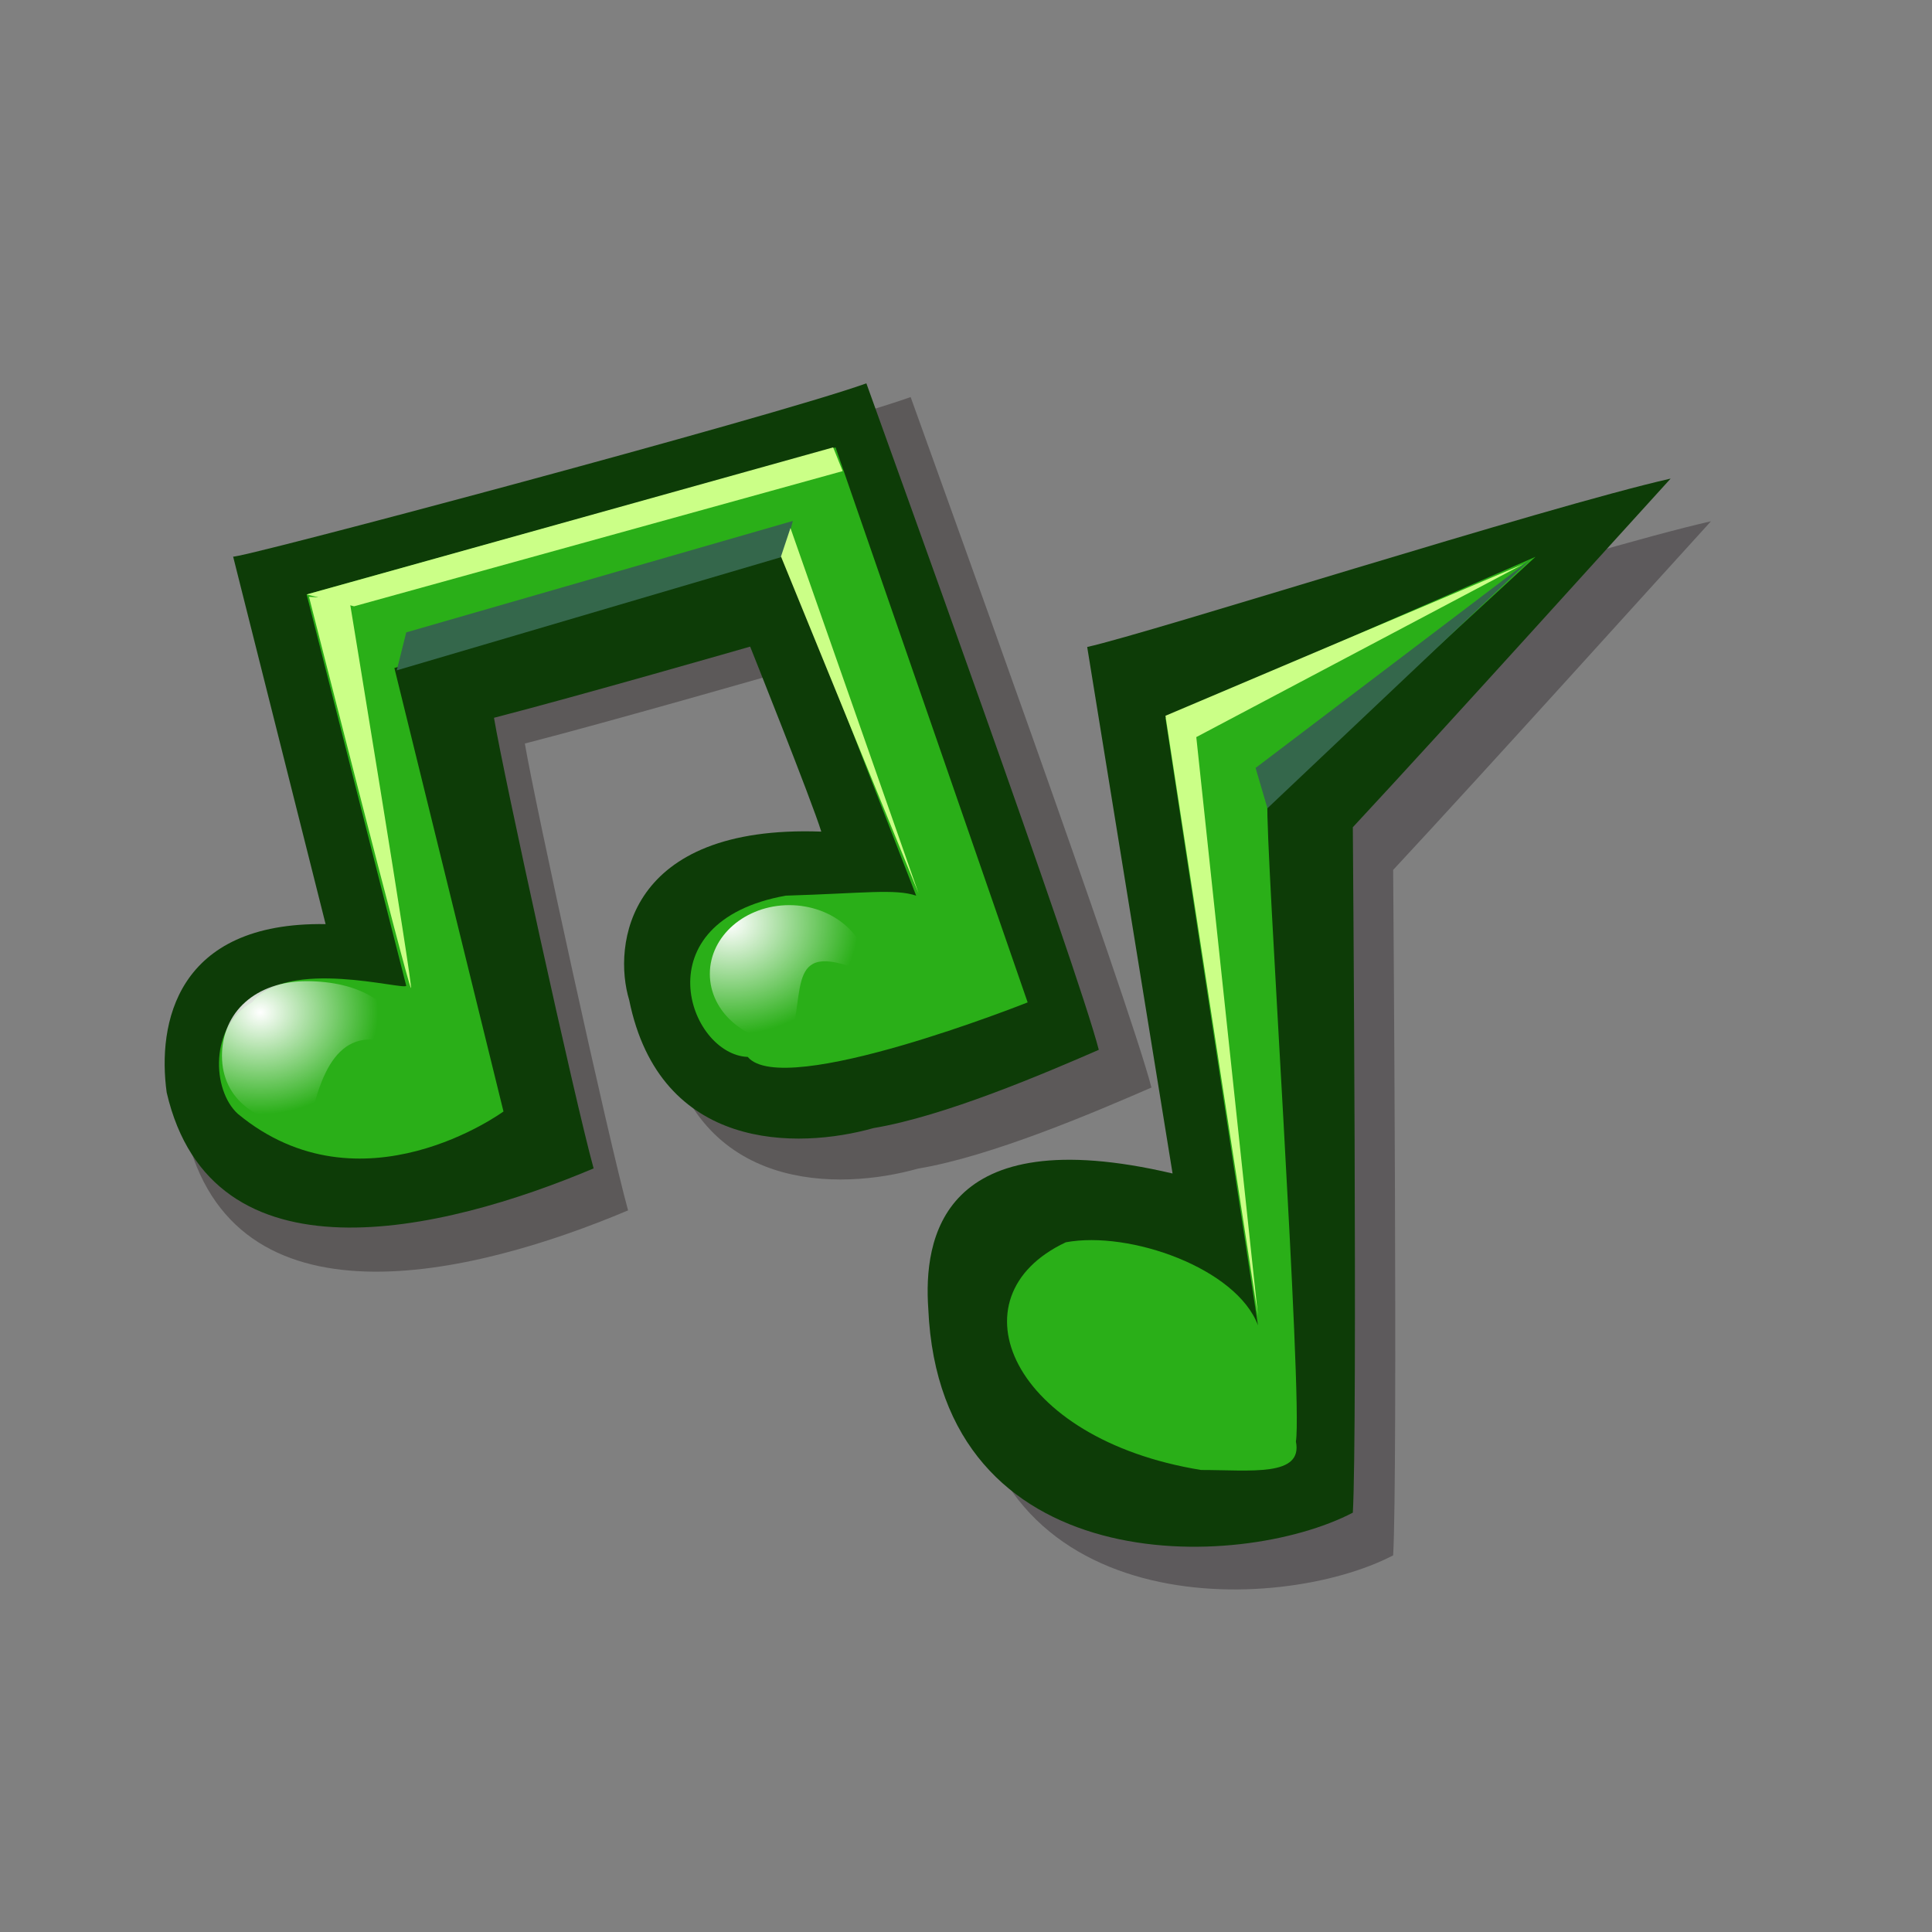<?xml version="1.0" encoding="UTF-8" standalone="no"?>
<!DOCTYPE svg PUBLIC "-//W3C//DTD SVG 20010904//EN"
"http://www.w3.org/TR/2001/REC-SVG-20010904/DTD/svg10.dtd">
<!-- Created with Sodipodi ("http://www.sodipodi.com/") -->
<svg
   xmlns="http://www.w3.org/2000/svg"
   xmlns:xlink="http://www.w3.org/1999/xlink"
   version="1"
   x="0"
   y="0"
   width="90"
   height="90"
   id="svg548">
  <rect width="100%" height="100%" fill="#808080" stroke="none"/>
  <defs
     id="defs550">
    <linearGradient
       x1="0"
       y1="0"
       x2="1"
       y2="0"
       id="linearGradient619"
       gradientUnits="objectBoundingBox"
       spreadMethod="pad">
      <stop
         style="stop-color:#ffffff;stop-opacity:1;"
         offset="0"
         id="stop620" />
      <stop
         style="stop-color:#ffffff;stop-opacity:0;"
         offset="1"
         id="stop621" />
    </linearGradient>
    <radialGradient
       cx="9.371"
       cy="60.759"
       fx="9.371"
       fy="60.759"
       r="3.43"
       id="radialGradient622"
       xlink:href="#linearGradient619"
       gradientUnits="userSpaceOnUse"
       gradientTransform="matrix(1.075,0,0,0.93,-2.970606e-7,-1.274941e-6)"
       spreadMethod="pad" />
    <linearGradient
       x1="0"
       y1="0"
       x2="1"
       y2="0"
       id="linearGradient626"
       xlink:href="#linearGradient619"
       gradientUnits="objectBoundingBox"
       spreadMethod="pad" />
    <radialGradient
       cx="0.128"
       cy="0.133"
       fx="0.128"
       fy="0.133"
       r="0.808"
       id="radialGradient627"
       xlink:href="#linearGradient619"
       gradientUnits="objectBoundingBox"
       spreadMethod="pad" />
  </defs>
  <g
     transform="translate(3.125,-8.281)"
     style="font-size:12;"
     id="g644">
    <path
       d="M 7.734 34.205 L 12.043 51.33 C 5.082 51.22 4.198 55.971 4.64 59.175 C 6.74 68.234 17.457 65.693 24.528 62.71 C 23.644 59.506 20.329 44.37 19.887 41.718 C 23.754 40.724 31.82 38.403 31.82 38.403 C 31.82 38.403 34.692 45.585 35.134 47.021 C 26.075 46.69 25.412 52.324 26.185 54.866 C 27.621 61.937 34.029 61.826 37.565 60.832 C 40.88 60.279 45.52 58.291 48.061 57.186 C 47.067 53.319 38.338 29.233 37.234 26.139 C 32.925 27.686 7.623 34.426 7.734 34.205 z "
       transform="matrix(1.036,0,0,1.036,0.722,-0.302)"
       style="fill:#0d0000;fill-opacity:0.301;fill-rule:evenodd;stroke-width:1pt;"
       id="path635" />
    <path
       d="M 7.734 34.205 L 12.043 51.33 C 5.082 51.22 4.198 55.971 4.64 59.175 C 6.74 68.234 17.457 65.693 24.528 62.71 C 23.644 59.506 20.329 44.37 19.887 41.718 C 23.754 40.724 31.82 38.403 31.82 38.403 C 31.82 38.403 34.692 45.585 35.134 47.021 C 26.075 46.69 25.412 52.324 26.185 54.866 C 27.621 61.937 34.029 61.826 37.565 60.832 C 40.88 60.279 45.52 58.291 48.061 57.186 C 47.067 53.319 38.338 29.233 37.234 26.139 C 32.925 27.686 7.623 34.426 7.734 34.205 z "
       style="fill:#0d3c07;fill-rule:evenodd;stroke-width:1pt;"
       id="path616" />
    <path
       d="M 15.799 54.203 L 11.159 35.973 L 35.797 29.122 L 44.747 54.976 C 44.747 54.976 33.367 59.506 31.709 57.517 C 28.947 57.407 26.738 51.22 33.477 50.004 C 37.123 49.894 38.559 49.673 39.554 50.004 L 33.367 34.094 L 15.247 39.398 L 20.329 60.058 C 20.329 60.058 13.7 64.92 7.955 60.169 C 6.74 59.064 6.629 56.081 8.618 54.976 C 10.275 52.877 15.689 54.424 15.799 54.203 z "
       style="fill:#2aaf18;fill-rule:evenodd;stroke-width:1pt;"
       id="path574" />
    <path
       d="M 14.474 57.572 C 12.618 56.793 11.999 58.203 11.601 60.058 C 10.015 60.058 8.877 59.242 8.877 57.869 C 8.877 56.497 9.941 55.532 11.527 55.532 C 13.113 55.532 14.474 56.2 14.474 57.572 z "
       transform="matrix(1.489,0,0,1.489,-6.003,-28.699)"
       style="fill:url(#radialGradient622);fill-rule:evenodd;stroke-width:1pt;"
       id="path623" />
    <path
       d="M 37.344 53.65 C 33.367 51.883 34.471 54.424 33.643 56.854 C 31.6 56.854 29.942 55.419 29.942 53.65 C 29.942 51.882 31.6 50.446 33.643 50.446 C 35.686 50.446 37.344 51.882 37.344 53.65 z "
       style="fill:url(#radialGradient627);fill-rule:evenodd;stroke-width:1pt;"
       id="path625" />
    <path
       d="M 15.357 39.508 L 33.367 34.205 L 33.809 32.548 L 15.799 37.74 L 15.357 39.508 z "
       style="fill:#34674b;fill-rule:evenodd;stroke-width:1pt;"
       id="path630" />
    <path
       d="M 11.159 35.973 L 13.369 36.525 L 36.129 30.227 L 35.687 29.122 L 11.159 35.973 z "
       style="fill:#cbff87;fill-rule:evenodd;stroke-width:1pt;"
       id="path631" />
    <path
       d="M 33.698 32.879 L 39.664 49.894 L 33.256 34.205 L 33.698 32.879 z "
       style="fill:#cbff87;fill-rule:evenodd;stroke-width:1pt;"
       id="path633" />
    <path
       d="M 13.148 36.194 C 13.148 36.194 16.131 54.313 16.02 54.313 C 15.91 54.313 11.27 36.083 11.27 36.083 L 13.148 36.194 z "
       style="fill:#cbff87;fill-rule:evenodd;stroke-width:1pt;"
       id="path634" />
  </g>
  <g
     transform="translate(-8.906,-2.188)"
     style="font-size:12;"
     id="g637">
    <path
       d="M 59.552 32.327 L 63.529 56.854 C 52.702 54.313 51.928 59.948 52.149 63.152 C 52.702 75.858 66.623 75.416 71.926 72.654 C 72.147 68.897 71.926 40.724 71.926 40.724 C 76.345 35.973 84.411 27.023 86.731 24.482 C 80.875 25.808 62.535 31.664 59.552 32.327 z "
       transform="translate(1.878,1.989)"
       style="fill:#0d0007;fill-opacity:0.3;fill-rule:evenodd;stroke-width:1pt;"
       id="path636" />
    <path
       d="M 59.552 32.327 L 63.529 56.854 C 52.702 54.313 51.928 59.948 52.149 63.152 C 52.702 75.858 66.623 75.416 71.926 72.654 C 72.147 68.897 71.926 40.724 71.926 40.724 C 76.345 35.973 84.411 27.023 86.731 24.482 C 80.875 25.808 62.535 31.664 59.552 32.327 z "
       style="fill:#0d3c07;fill-rule:evenodd;stroke-width:1pt;"
       id="path617" />
    <path
       d="M 67.507 63.925 L 63.198 35.641 L 80.433 28.128 L 67.948 39.619 C 67.838 41.386 69.606 67.35 69.274 69.339 C 69.606 70.997 67.175 70.665 64.855 70.665 C 56.016 69.229 53.144 62.6 58.557 60.058 C 61.54 59.506 66.512 61.274 67.507 63.925 z "
       style="fill:#2aaf18;fill-rule:evenodd;stroke-width:1pt;"
       id="path575" />
    <path
       d="M 14.474 57.572 C 12.618 56.793 11.999 58.203 11.601 60.058 C 10.015 60.058 8.877 59.242 8.877 57.869 C 8.877 56.497 9.941 55.532 11.527 55.532 C 13.113 55.532 14.474 56.2 14.474 57.572 z "
       transform="matrix(1.489,0,0,1.489,42.832,-22.622)"
       style="fill:url(#radialGradient622);fill-rule:evenodd;stroke-width:1pt;"
       id="path628" />
    <path
       d="M 67.948 39.84 L 67.396 37.961 L 80.212 28.239 L 67.948 39.84 z "
       style="fill:#34674b;fill-rule:evenodd;stroke-width:1pt;"
       id="path629" />
    <path
       d="M 79.881 28.46 L 64.634 36.525 L 67.507 63.483 L 63.198 35.531 L 79.881 28.46 z "
       style="fill:#cbff87;fill-rule:evenodd;stroke-width:1pt;"
       id="path632" />
  </g>
</svg>
